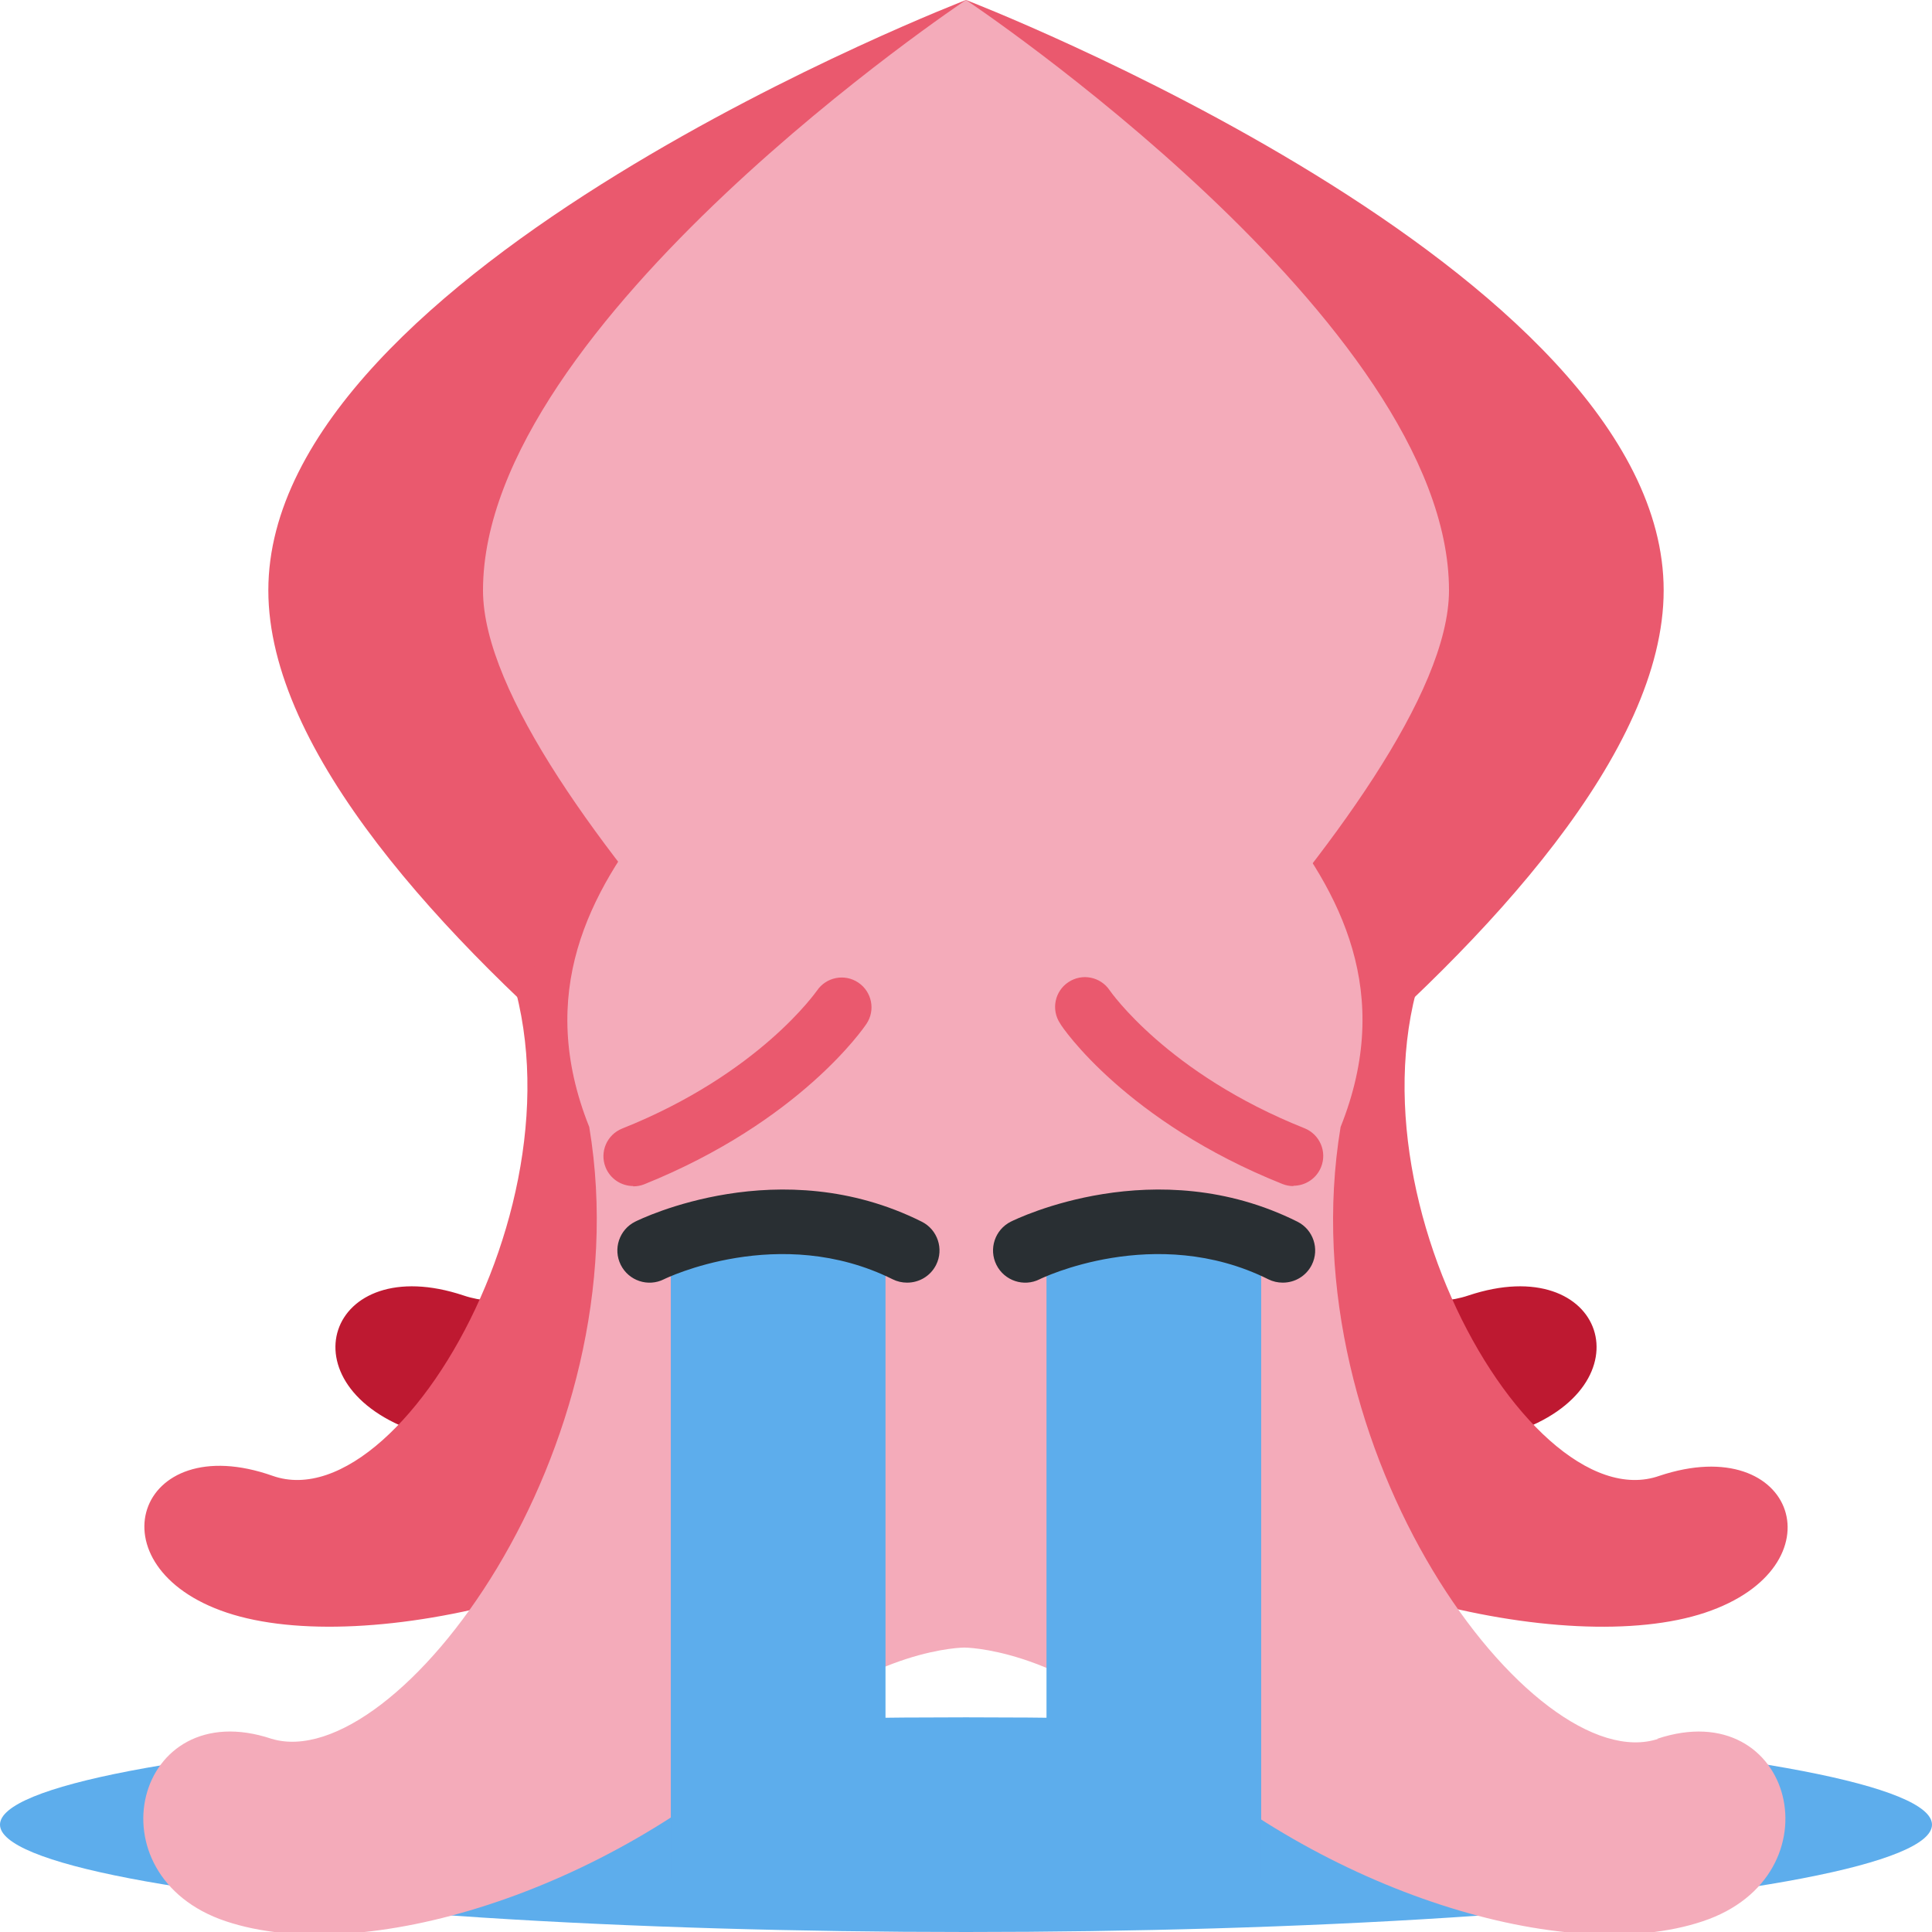 <svg xmlns="http://www.w3.org/2000/svg" viewBox="0 0 36 36">
	<path fill="#EA596E" d="M31 11C31 5 18 0 18 0v25s13-8 13-14z"/>
	<path fill="#EA596E" d="m5 11c0-6 13-11 13-11v25c.001 0-13-8-13-14z"/>
	<path fill="#F4ABBA" d="m27 11c0 3.83-9 12-9 12s-9-8.17-9-12c0-5 9-11 9-11s9 6 9 11z"/>
	<path fill="#BE1931" d="m13 15.9c2.55 4.25-1.81 9.1-4.36 8.24-2.55-.851-3.4 1.7-.851 2.55s8.05-.396 11.1-3.4c.851-.851 1.7-.851 1.7-.851l-7.55-6.54z"/>
	<path fill="#BE1931" d="m23 15.9c-2.55 4.25 1.81 9.1 4.36 8.24 2.55-.851 3.4 1.7.851 2.55s-8.05-.396-11.1-3.4c-.851-.851-1.7-.851-1.7-.851l7.55-6.54z"/>
	<path fill="#EA596E" d="m9 17c2.55 4.25-1.37 11.4-3.92 10.5s-3.4 1.7-.851 2.55 8.05-.396 11.1-3.4c.851-.851 1.7-.851 1.7-.851l-7.99-8.81zm18 0c-2.55 4.25 1.37 11.4 3.92 10.5 2.55-.851 3.4 1.7.851 2.55-2.55.851-8.05-.396-11.1-3.4-.851-.852-1.7-.852-1.7-.852l7.99-8.81z"/>
	<ellipse fill="#5DADEC" cx="18" cy="34" rx="18" ry="2"/>
	<path fill="#F4ABBA" d="m30.9 32.4c-2.32.774-6.92-5.35-5.92-11.4 2-5-4-7.48-4-9.98 0-6.11-2.03-9.74-3.03-9.74s-2.97 3.63-2.97 9.74c0 2.5-6 4.98-4 9.98 1 6-3.6 12.1-5.92 11.4-2.55-.851-3.4 2.55-.851 3.4 2.55.851 7.07-.533 10.2-3.4 1.86-1.7 3.56-1.7 3.56-1.7s1.7 0 3.56 1.7c3.14 2.87 7.66 4.25 10.2 3.4 2.55-.85 1.7-4.25-.85-3.4z"/>
	<path fill="#5DADEC" d="m19.5 23.2h4v11.8l-4-.029z"/>
	<path fill="#5DADEC" d="m12.5 35 4-.029v-11.7h-4z"/>
	<path fill="#292F33" d="m16.9 23.9c-.09 0-.182-.02-.268-.063-2.11-1.05-4.24-.011-4.26 0-.297.149-.657.028-.805-.268-.148-.296-.028-.657.268-.805.109-.054 2.7-1.32 5.34 0 .296.148.416.509.268.805-.106.21-.317.331-.538.331z"/>
	<path fill="#292F33" d="m23.9 23.9c-.09 0-.182-.02-.268-.063-2.11-1.05-4.24-.011-4.26 0-.296.149-.656.028-.805-.268-.148-.296-.028-.657.268-.805.109-.054 2.7-1.32 5.34 0 .296.148.416.509.268.805-.106.21-.317.331-.538.331z"/>
	<path fill="#EA596E" d="m11.8 22.1c-.221 0-.429-.132-.516-.349-.114-.285.024-.608.309-.722 2.56-1.02 3.62-2.56 3.63-2.57.171-.253.516-.321.77-.15.254.171.323.514.153.768-.049.074-1.24 1.82-4.14 2.99-.068.027-.138.039-.207.039zm12.3.001c-.069 0-.139-.013-.206-.04-2.9-1.16-4.1-2.91-4.14-2.99-.171-.256-.102-.6.154-.77.255-.17.598-.102.769.152.011.015 1.07 1.55 3.63 2.57.285.114.424.437.31.722-.087.218-.296.35-.516.35z"/>
</svg>
